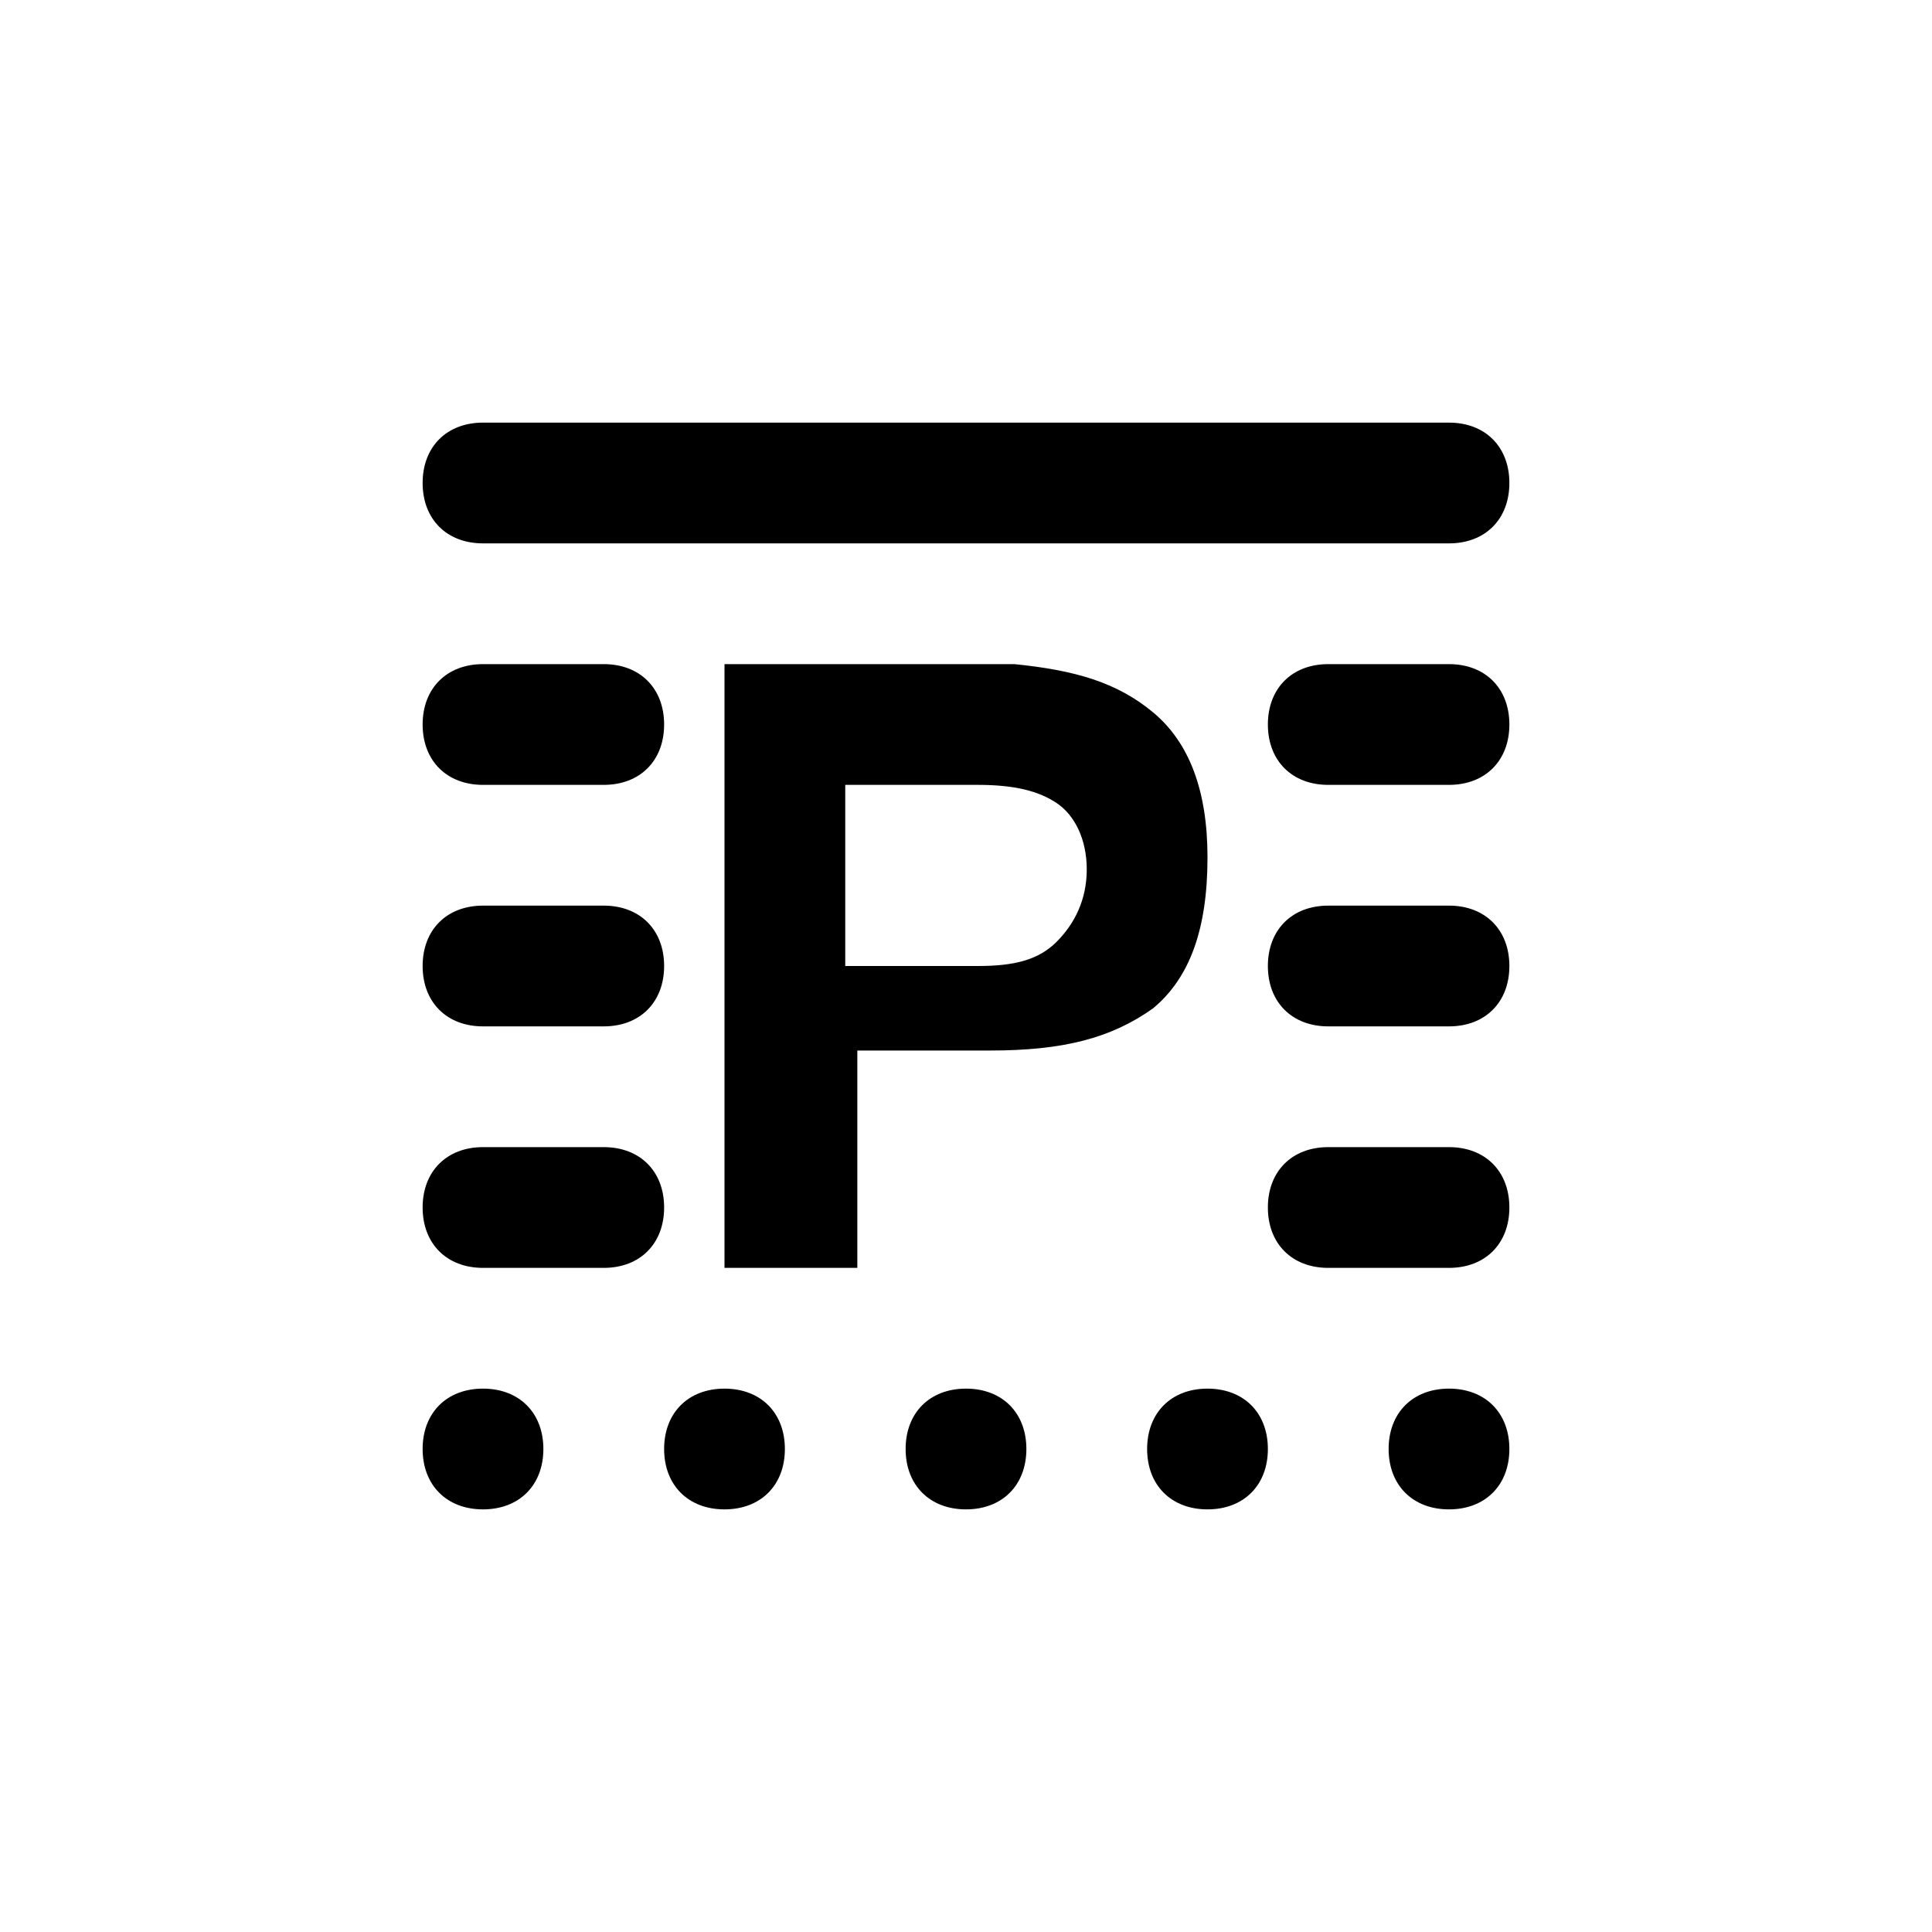<?xml version="1.0" standalone="no"?><!DOCTYPE svg PUBLIC "-//W3C//DTD SVG 1.1//EN" "http://www.w3.org/Graphics/SVG/1.1/DTD/svg11.dtd"><svg t="1714661715682" class="icon" viewBox="0 0 1024 1024" version="1.1" xmlns="http://www.w3.org/2000/svg" p-id="3492" xmlns:xlink="http://www.w3.org/1999/xlink" width="200" height="200"><path d="M768 288c19.2 0 32-12.8 32-32s-12.8-32-32-32H256c-19.2 0-32 12.8-32 32s12.8 32 32 32h512z m0 128c19.2 0 32-12.8 32-32s-12.8-32-32-32h-64c-19.2 0-32 12.8-32 32s12.8 32 32 32h64z m-448 0c19.2 0 32-12.8 32-32s-12.8-32-32-32H256c-19.2 0-32 12.8-32 32s12.8 32 32 32h64z m134.4 256v-115.2h70.4c38.4 0 64-6.4 86.4-22.4 19.2-16 28.8-41.6 28.8-80 0-35.2-9.6-60.8-28.8-76.8-19.2-16-41.6-22.4-73.6-25.6H384v320h70.4z m64-160H448v-96h70.4c19.2 0 32 3.2 41.6 9.6s16 19.2 16 35.2c0 16-6.4 28.8-16 38.4s-22.4 12.8-41.6 12.8zM320 544c19.2 0 32-12.8 32-32s-12.8-32-32-32H256c-19.2 0-32 12.8-32 32s12.8 32 32 32h64z m448 0c19.2 0 32-12.8 32-32s-12.8-32-32-32h-64c-19.2 0-32 12.8-32 32s12.8 32 32 32h64z m-448 128c19.2 0 32-12.8 32-32s-12.8-32-32-32H256c-19.2 0-32 12.8-32 32s12.8 32 32 32h64z m448 0c19.2 0 32-12.8 32-32s-12.8-32-32-32h-64c-19.2 0-32 12.8-32 32s12.8 32 32 32h64z m-384 128c19.2 0 32-12.8 32-32s-12.8-32-32-32-32 12.8-32 32 12.8 32 32 32z m256 0c19.2 0 32-12.8 32-32s-12.8-32-32-32-32 12.8-32 32 12.8 32 32 32zM256 800c19.2 0 32-12.8 32-32s-12.8-32-32-32-32 12.8-32 32 12.8 32 32 32z m256 0c19.2 0 32-12.8 32-32s-12.8-32-32-32-32 12.8-32 32 12.8 32 32 32z m256 0c19.2 0 32-12.8 32-32s-12.8-32-32-32-32 12.8-32 32 12.8 32 32 32z"  p-id="3493"></path></svg>
